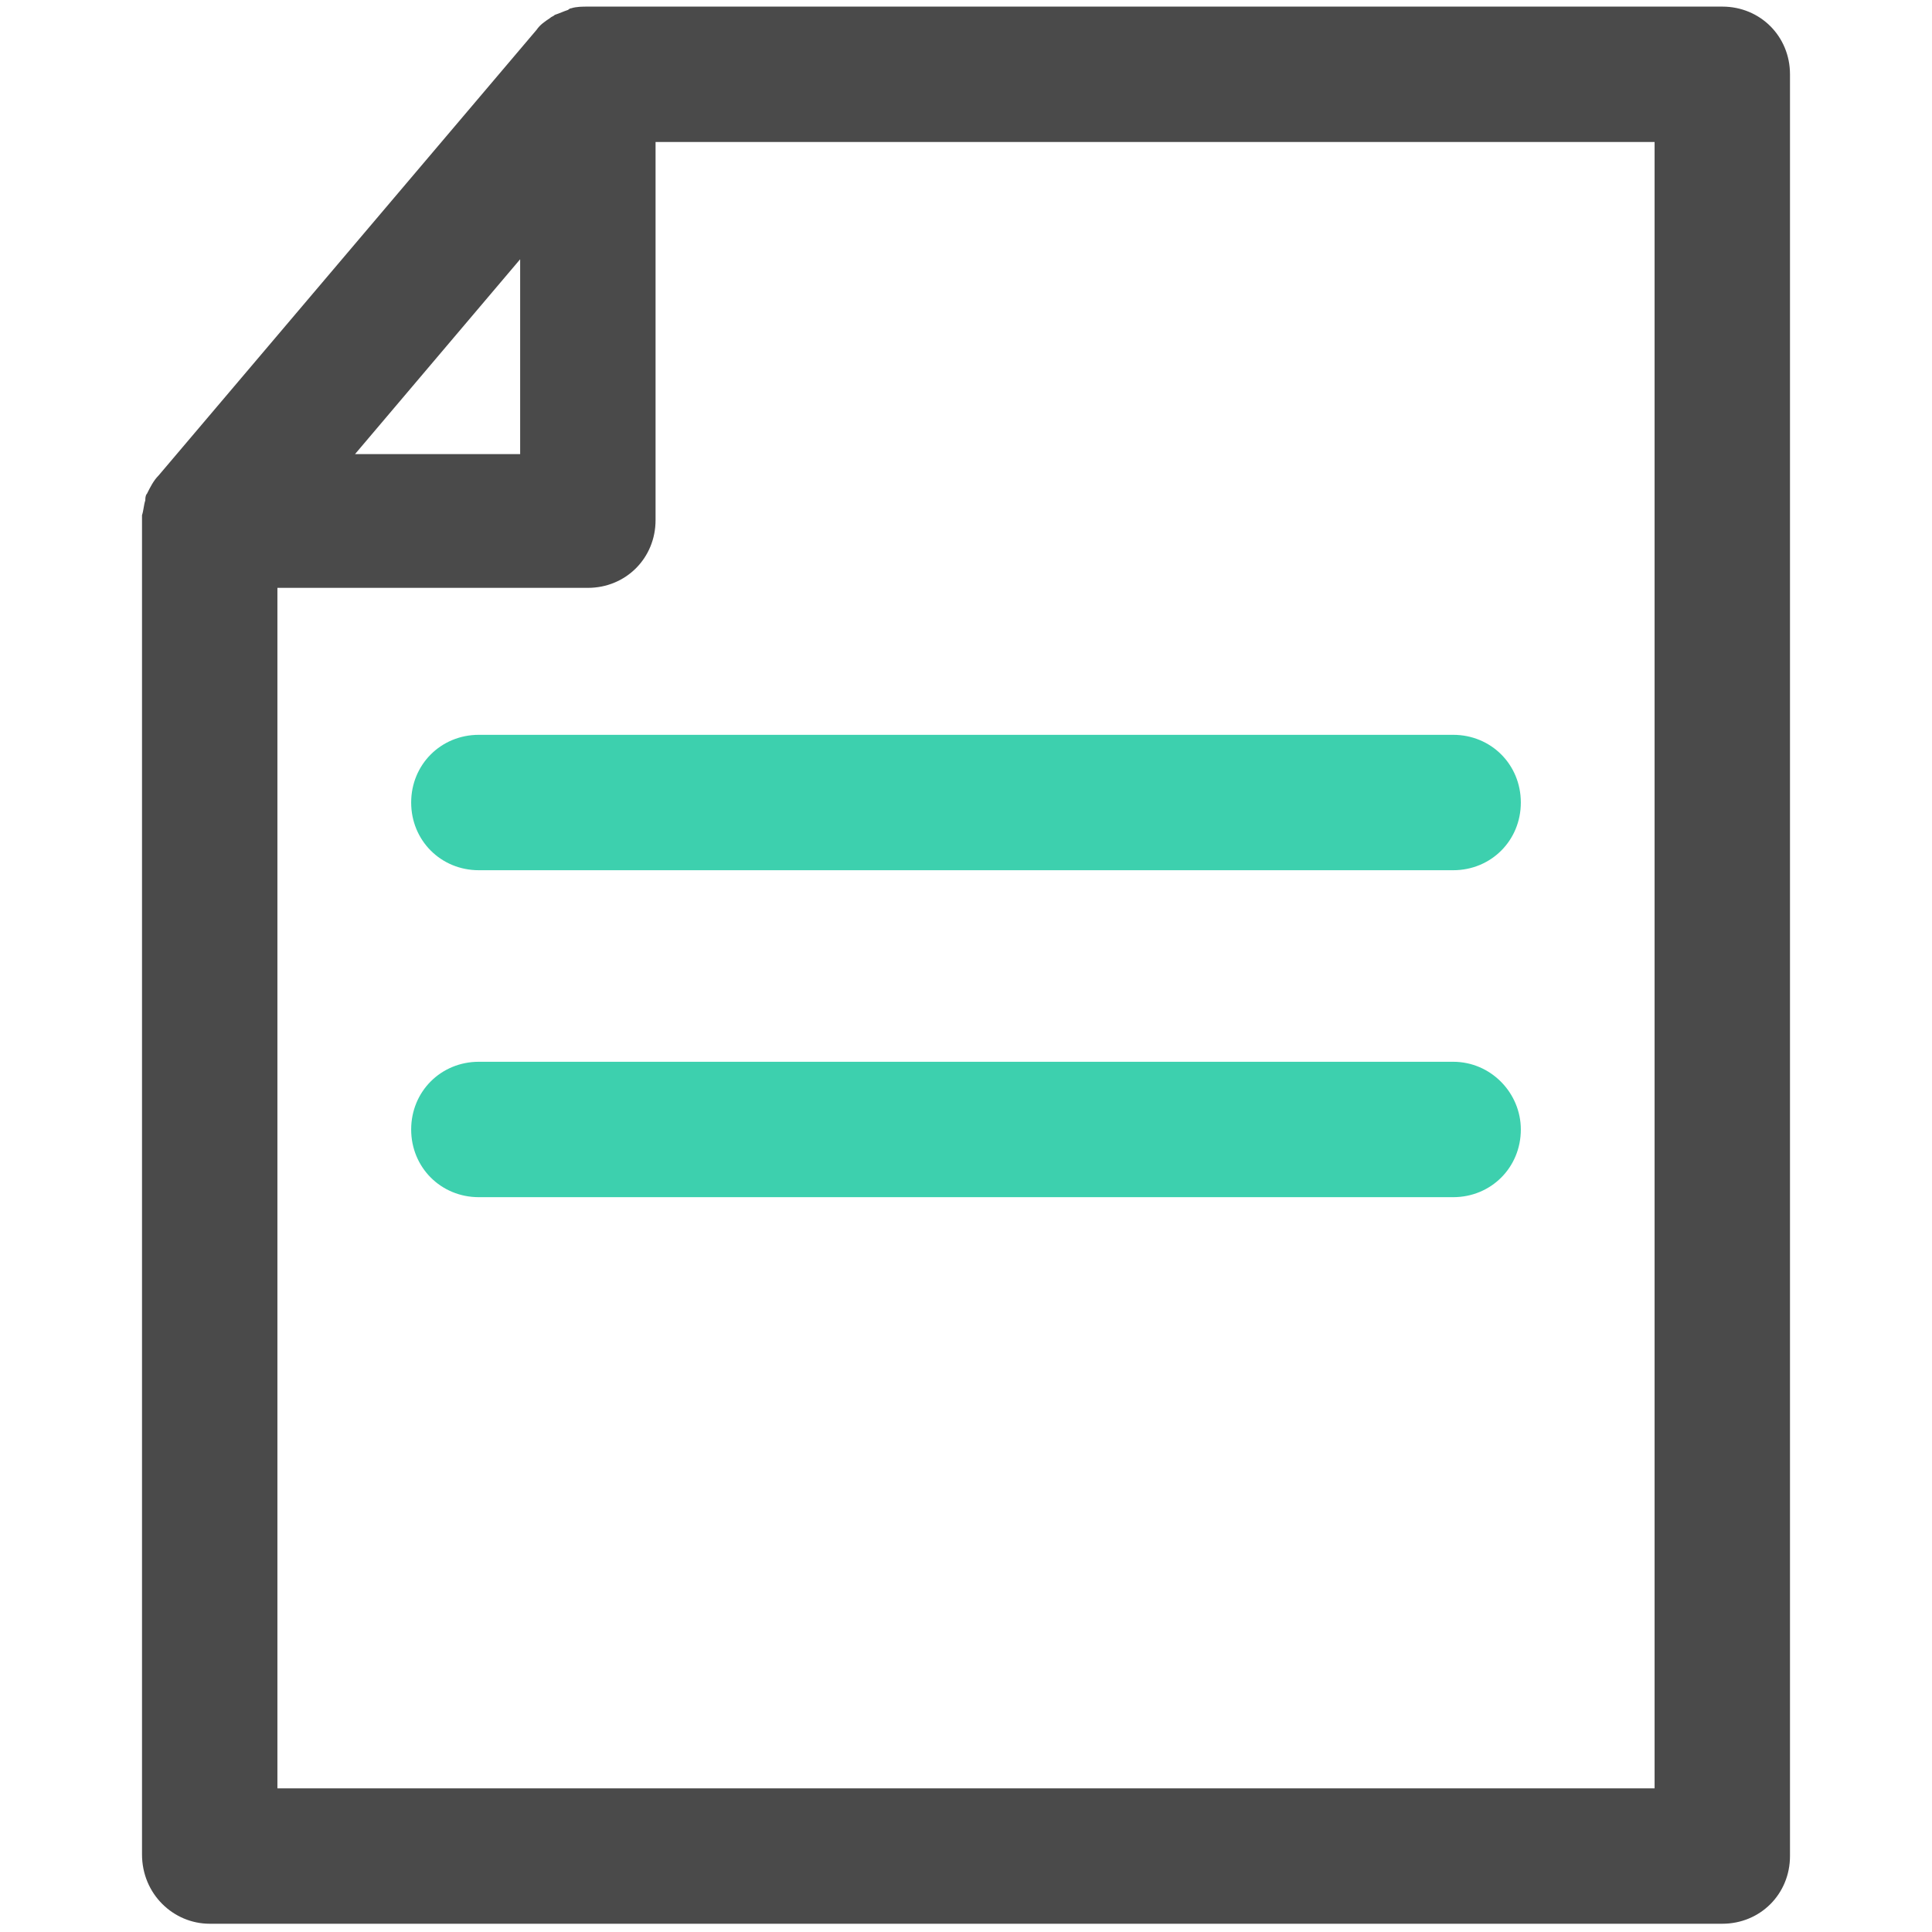 <?xml version="1.0" ?>

<!-- Uploaded to: SVG Repo, www.svgrepo.com, Generator: SVG Repo Mixer Tools -->
<svg width="800px" height="800px" viewBox="-8 0 117 117" version="1.1" xmlns="http://www.w3.org/2000/svg" xmlns:xlink="http://www.w3.org/1999/xlink">

<title/>

<desc/>

<defs/>

<g fill="none" fill-rule="evenodd" id="Page-1" stroke="none" stroke-width="1">

<g fill-rule="nonzero" id="doc">

<path d="M4.7,116.5 L96.3,116.5 C98.6,116.5 100.4,114.7 100.4,112.4 L100.4,4.5 C100.4,2.2 98.6,0.4 96.3,0.4 L27.6,0.4 C27.3,0.4 26.9,0.4 26.6,0.5 C26.5,0.5 26.4,0.6 26.4,0.6 C26.1,0.7 25.9,0.8 25.6,0.9 C25.5,1 25.4,1 25.3,1.1 C25,1.3 24.7,1.5 24.5,1.8 L1.6,28.8 C1.3,29.1 1.1,29.5 0.9,29.9 C0.8,30 0.8,30.2 0.8,30.3 C0.7,30.6 0.7,30.9 0.6,31.2 C0.6,31.3 0.6,31.3 0.6,31.4 L0.6,112.3 C0.6,114.7 2.5,116.5 4.7,116.5 Z M23.5,15.7 L23.5,27.5 L13.5,27.5 L23.5,15.7 Z M8.8,35.6 L27.6,35.6 C29.9,35.6 31.7,33.8 31.7,31.5 L31.7,8.6 L92.2,8.6 L92.2,108.3 L8.8,108.3 L8.8,35.6 Z" fill="#4A4A4A" id="Shape"/>

<path d="M80,44.5 L21,44.5 C18.7,44.5 16.9,46.3 16.9,48.6 C16.9,50.9 18.7,52.7 21,52.7 L80,52.7 C82.3,52.7 84.1,50.9 84.1,48.6 C84.1,46.3 82.3,44.5 80,44.5 Z" fill="#3dd0ae" id="Shape"/>

<path d="M80,64.3 L21,64.3 C18.7,64.3 16.9,66.1 16.9,68.4 C16.9,70.7 18.7,72.5 21,72.5 L80,72.5 C82.3,72.5 84.1,70.7 84.1,68.4 C84.1,66.2 82.3,64.3 80,64.3 Z" fill="#3dd0ae" id="Shape"/>

</g>

</g>

</svg>